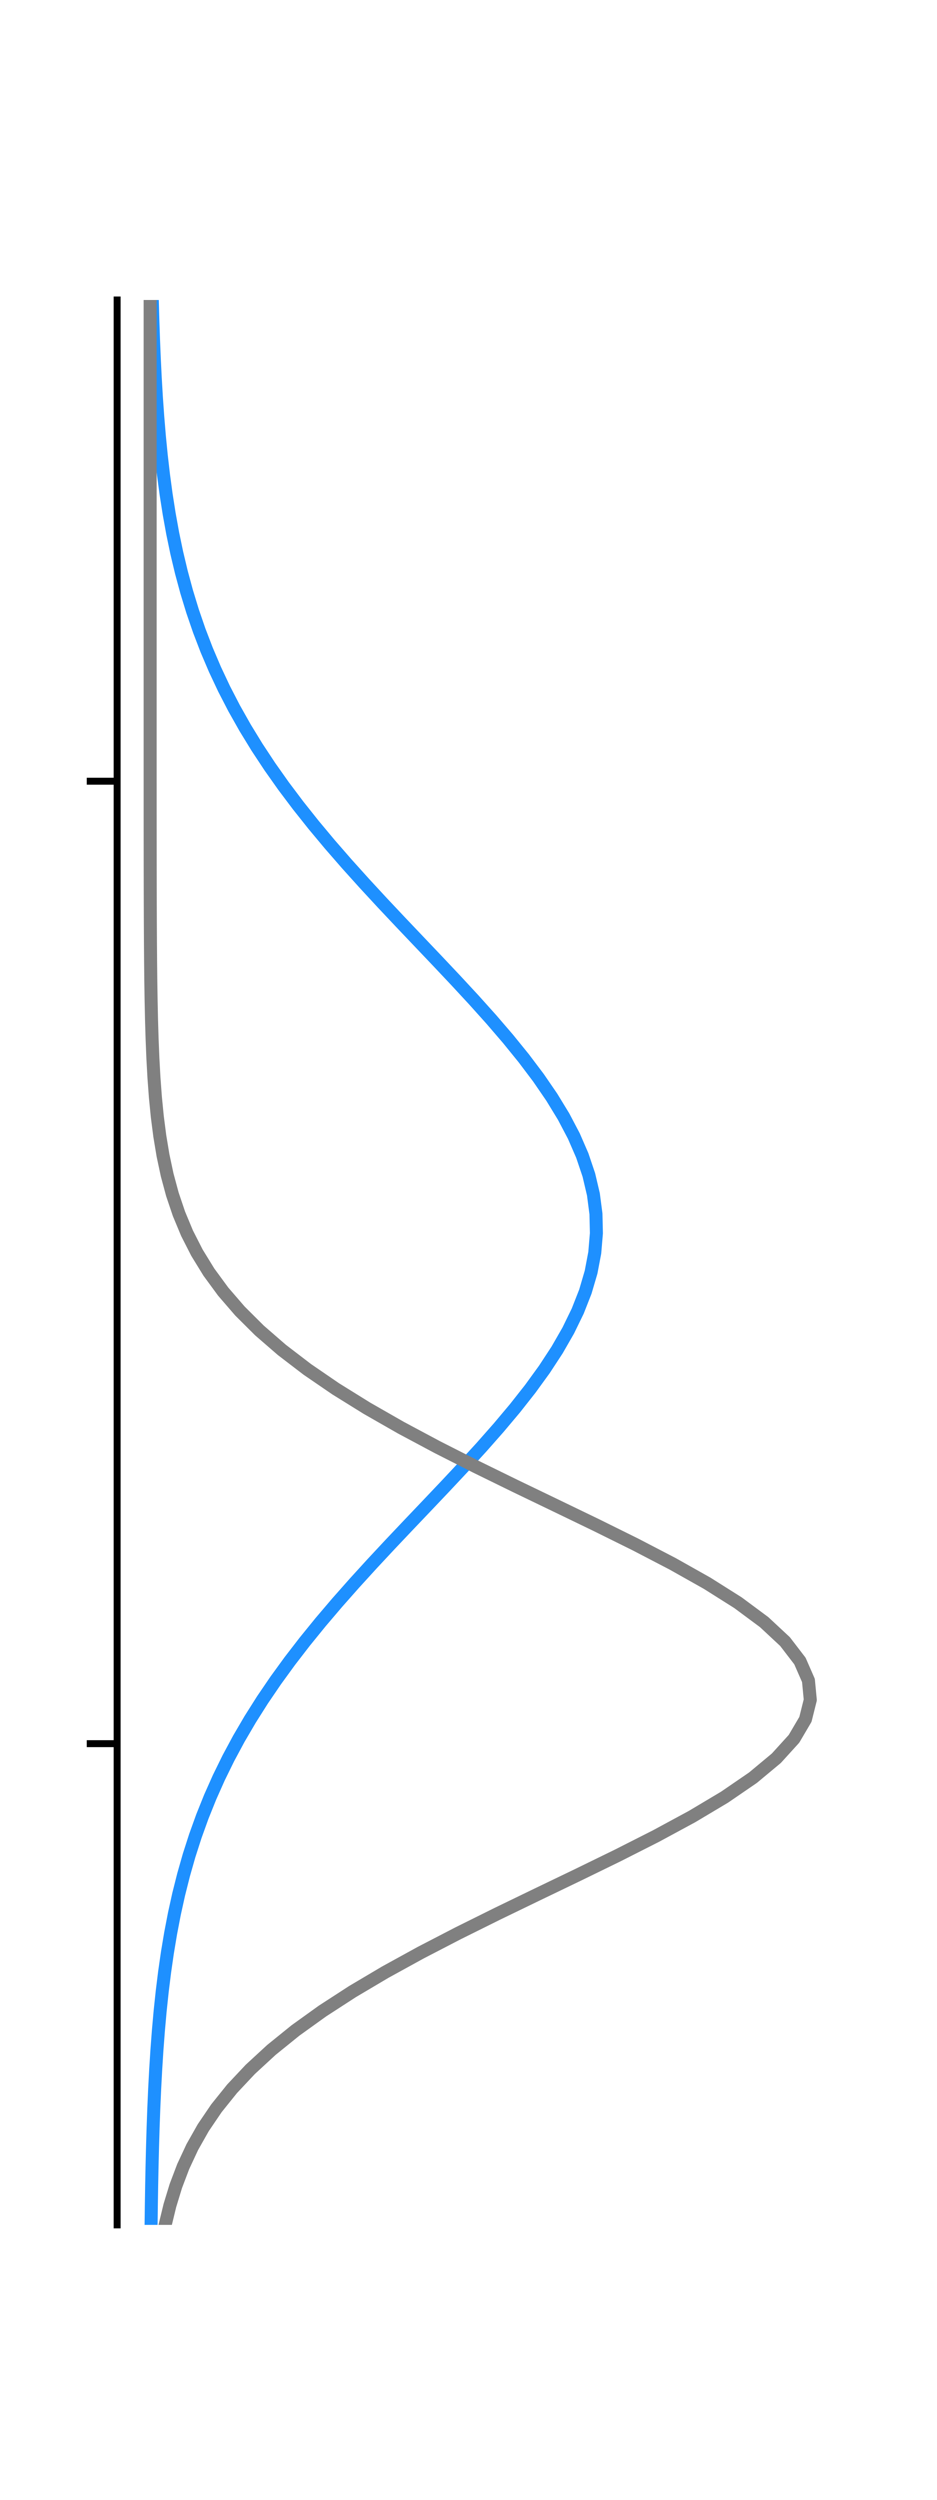 <?xml version="1.0" encoding="utf-8" standalone="no"?>
<!DOCTYPE svg PUBLIC "-//W3C//DTD SVG 1.1//EN"
  "http://www.w3.org/Graphics/SVG/1.1/DTD/svg11.dtd">
<svg xmlns:xlink="http://www.w3.org/1999/xlink" width="108pt" height="288pt" viewBox="0 0 108 288" xmlns="http://www.w3.org/2000/svg" version="1.1">
 <defs>
  <style type="text/css">*{stroke-linejoin: round; stroke-linecap: butt}</style>
 </defs>
 <g id="figure_1">
  <g id="patch_1">
   <path d="M 0 288 
L 108 288 
L 108 0 
L 0 0 
z
" style="fill: #ffffff"/>
  </g>
  <g id="axes_1">
   <g id="patch_2">
    <path d="M 13.5 256.32 
L 97.2 256.32 
L 97.2 34.56 
L 13.5 34.56 
z
" style="fill: #ffffff"/>
   </g>
   <g id="matplotlib.axis_1">
    <g id="ytick_1">
     <g id="line2d_1">
      <defs>
       <path id="mcfd4488e86" d="M 0 0 
L -3.5 0 
" style="stroke: #000000; stroke-width: 0.8"/>
      </defs>
      <g>
       <use xlink:href="#mcfd4488e86" x="13.5" y="200.88" style="stroke: #000000; stroke-width: 0.8"/>
      </g>
     </g>
    </g>
    <g id="ytick_2">
     <g id="line2d_2">
      <g>
       <use xlink:href="#mcfd4488e86" x="13.5" y="90" style="stroke: #000000; stroke-width: 0.8"/>
      </g>
     </g>
    </g>
   </g>
   <g id="line2d_3">
    <path d="M 17.414 256.32 
L 17.443 254.08 
L 17.48 251.84 
L 17.525 249.6 
L 17.58 247.36 
L 17.647 245.12 
L 17.729 242.88 
L 17.828 240.64 
L 17.947 238.4 
L 18.089 236.16 
L 18.259 233.92 
L 18.459 231.68 
L 18.696 229.44 
L 18.973 227.2 
L 19.295 224.96 
L 19.669 222.72 
L 20.1 220.48 
L 20.594 218.24 
L 21.158 216 
L 21.796 213.76 
L 22.517 211.52 
L 23.324 209.28 
L 24.224 207.04 
L 25.222 204.8 
L 26.321 202.56 
L 27.525 200.32 
L 28.836 198.08 
L 30.253 195.84 
L 31.778 193.6 
L 33.406 191.36 
L 35.134 189.12 
L 36.954 186.88 
L 38.86 184.64 
L 40.841 182.4 
L 42.883 180.16 
L 44.972 177.92 
L 47.093 175.68 
L 49.227 173.44 
L 51.353 171.2 
L 53.452 168.96 
L 55.501 166.72 
L 57.477 164.48 
L 59.359 162.24 
L 61.123 160 
L 62.748 157.76 
L 64.214 155.52 
L 65.5 153.28 
L 66.591 151.04 
L 67.471 148.8 
L 68.129 146.56 
L 68.554 144.32 
L 68.742 142.08 
L 68.69 139.84 
L 68.398 137.6 
L 67.871 135.36 
L 67.115 133.12 
L 66.142 130.88 
L 64.964 128.64 
L 63.597 126.4 
L 62.06 124.16 
L 60.371 121.92 
L 58.553 119.68 
L 56.628 117.44 
L 54.617 115.2 
L 52.543 112.96 
L 50.43 110.72 
L 48.298 108.48 
L 46.168 106.24 
L 44.058 104 
L 41.988 101.76 
L 39.971 99.52 
L 38.021 97.28 
L 36.151 95.04 
L 34.37 92.8 
L 32.685 90.56 
L 31.102 88.32 
L 29.623 86.08 
L 28.252 83.84 
L 26.988 81.6 
L 25.83 79.36 
L 24.776 77.12 
L 23.821 74.88 
L 22.962 72.64 
L 22.193 70.4 
L 21.509 68.16 
L 20.904 65.92 
L 20.371 63.68 
L 19.905 61.44 
L 19.5 59.2 
L 19.149 56.96 
L 18.847 54.72 
L 18.588 52.48 
L 18.368 50.24 
L 18.182 48 
L 18.024 45.76 
L 17.893 43.52 
L 17.783 41.28 
L 17.691 39.04 
L 17.616 36.8 
L 17.554 34.56 
" clip-path="url(#peeebef84a0)" style="fill: none; stroke: #1e90ff; stroke-width: 1.5; stroke-linecap: square"/>
   </g>
   <g id="patch_3">
    <path d="M 13.5 256.32 
L 13.5 34.56 
" style="fill: none; stroke: #000000; stroke-width: 0.8; stroke-linejoin: miter; stroke-linecap: square"/>
   </g>
   <g id="line2d_4">
    <path d="M 19.039 256.32 
L 19.583 254.08 
L 20.267 251.84 
L 21.117 249.6 
L 22.162 247.36 
L 23.429 245.12 
L 24.949 242.88 
L 26.749 240.64 
L 28.854 238.4 
L 31.286 236.16 
L 34.057 233.92 
L 37.174 231.68 
L 40.632 229.44 
L 44.414 227.2 
L 48.489 224.96 
L 52.813 222.72 
L 57.325 220.48 
L 61.953 218.24 
L 66.61 216 
L 71.201 213.76 
L 75.621 211.52 
L 79.763 209.28 
L 83.52 207.04 
L 86.79 204.8 
L 89.482 202.56 
L 91.517 200.32 
L 92.835 198.08 
L 93.395 195.84 
L 93.182 193.6 
L 92.202 191.36 
L 90.483 189.12 
L 88.078 186.88 
L 85.058 184.64 
L 81.507 182.4 
L 77.526 180.16 
L 73.218 177.92 
L 68.691 175.68 
L 64.051 173.44 
L 59.398 171.2 
L 54.824 168.96 
L 50.407 166.72 
L 46.214 164.48 
L 42.296 162.24 
L 38.689 160 
L 35.417 157.76 
L 32.49 155.52 
L 29.907 153.28 
L 27.657 151.04 
L 25.723 148.8 
L 24.08 146.56 
L 22.703 144.32 
L 21.561 142.08 
L 20.628 139.84 
L 19.872 137.6 
L 19.268 135.36 
L 18.791 133.12 
L 18.419 130.88 
L 18.131 128.64 
L 17.911 126.4 
L 17.746 124.16 
L 17.622 121.92 
L 17.531 119.68 
L 17.464 117.44 
L 17.416 115.2 
L 17.381 112.96 
L 17.357 110.72 
L 17.34 108.48 
L 17.328 106.24 
L 17.32 104 
L 17.315 101.76 
L 17.311 99.52 
L 17.309 97.28 
L 17.307 95.04 
L 17.306 92.8 
L 17.306 90.56 
L 17.305 88.32 
L 17.305 86.08 
L 17.305 83.84 
L 17.305 81.6 
L 17.305 79.36 
L 17.305 77.12 
L 17.305 74.88 
L 17.305 72.64 
L 17.305 70.4 
L 17.305 68.16 
L 17.305 65.92 
L 17.305 63.68 
L 17.305 61.44 
L 17.305 59.2 
L 17.305 56.96 
L 17.305 54.72 
L 17.305 52.48 
L 17.305 50.24 
L 17.305 48 
L 17.305 45.76 
L 17.305 43.52 
L 17.305 41.28 
L 17.305 39.04 
L 17.305 36.8 
L 17.305 34.56 
" clip-path="url(#peeebef84a0)" style="fill: none; stroke: #808080; stroke-width: 1.5; stroke-linecap: square"/>
   </g>
  </g>
 </g>
 <defs>
  <clipPath id="peeebef84a0">
   <rect x="13.5" y="34.56" width="83.7" height="221.76"/>
  </clipPath>
 </defs>
</svg>
